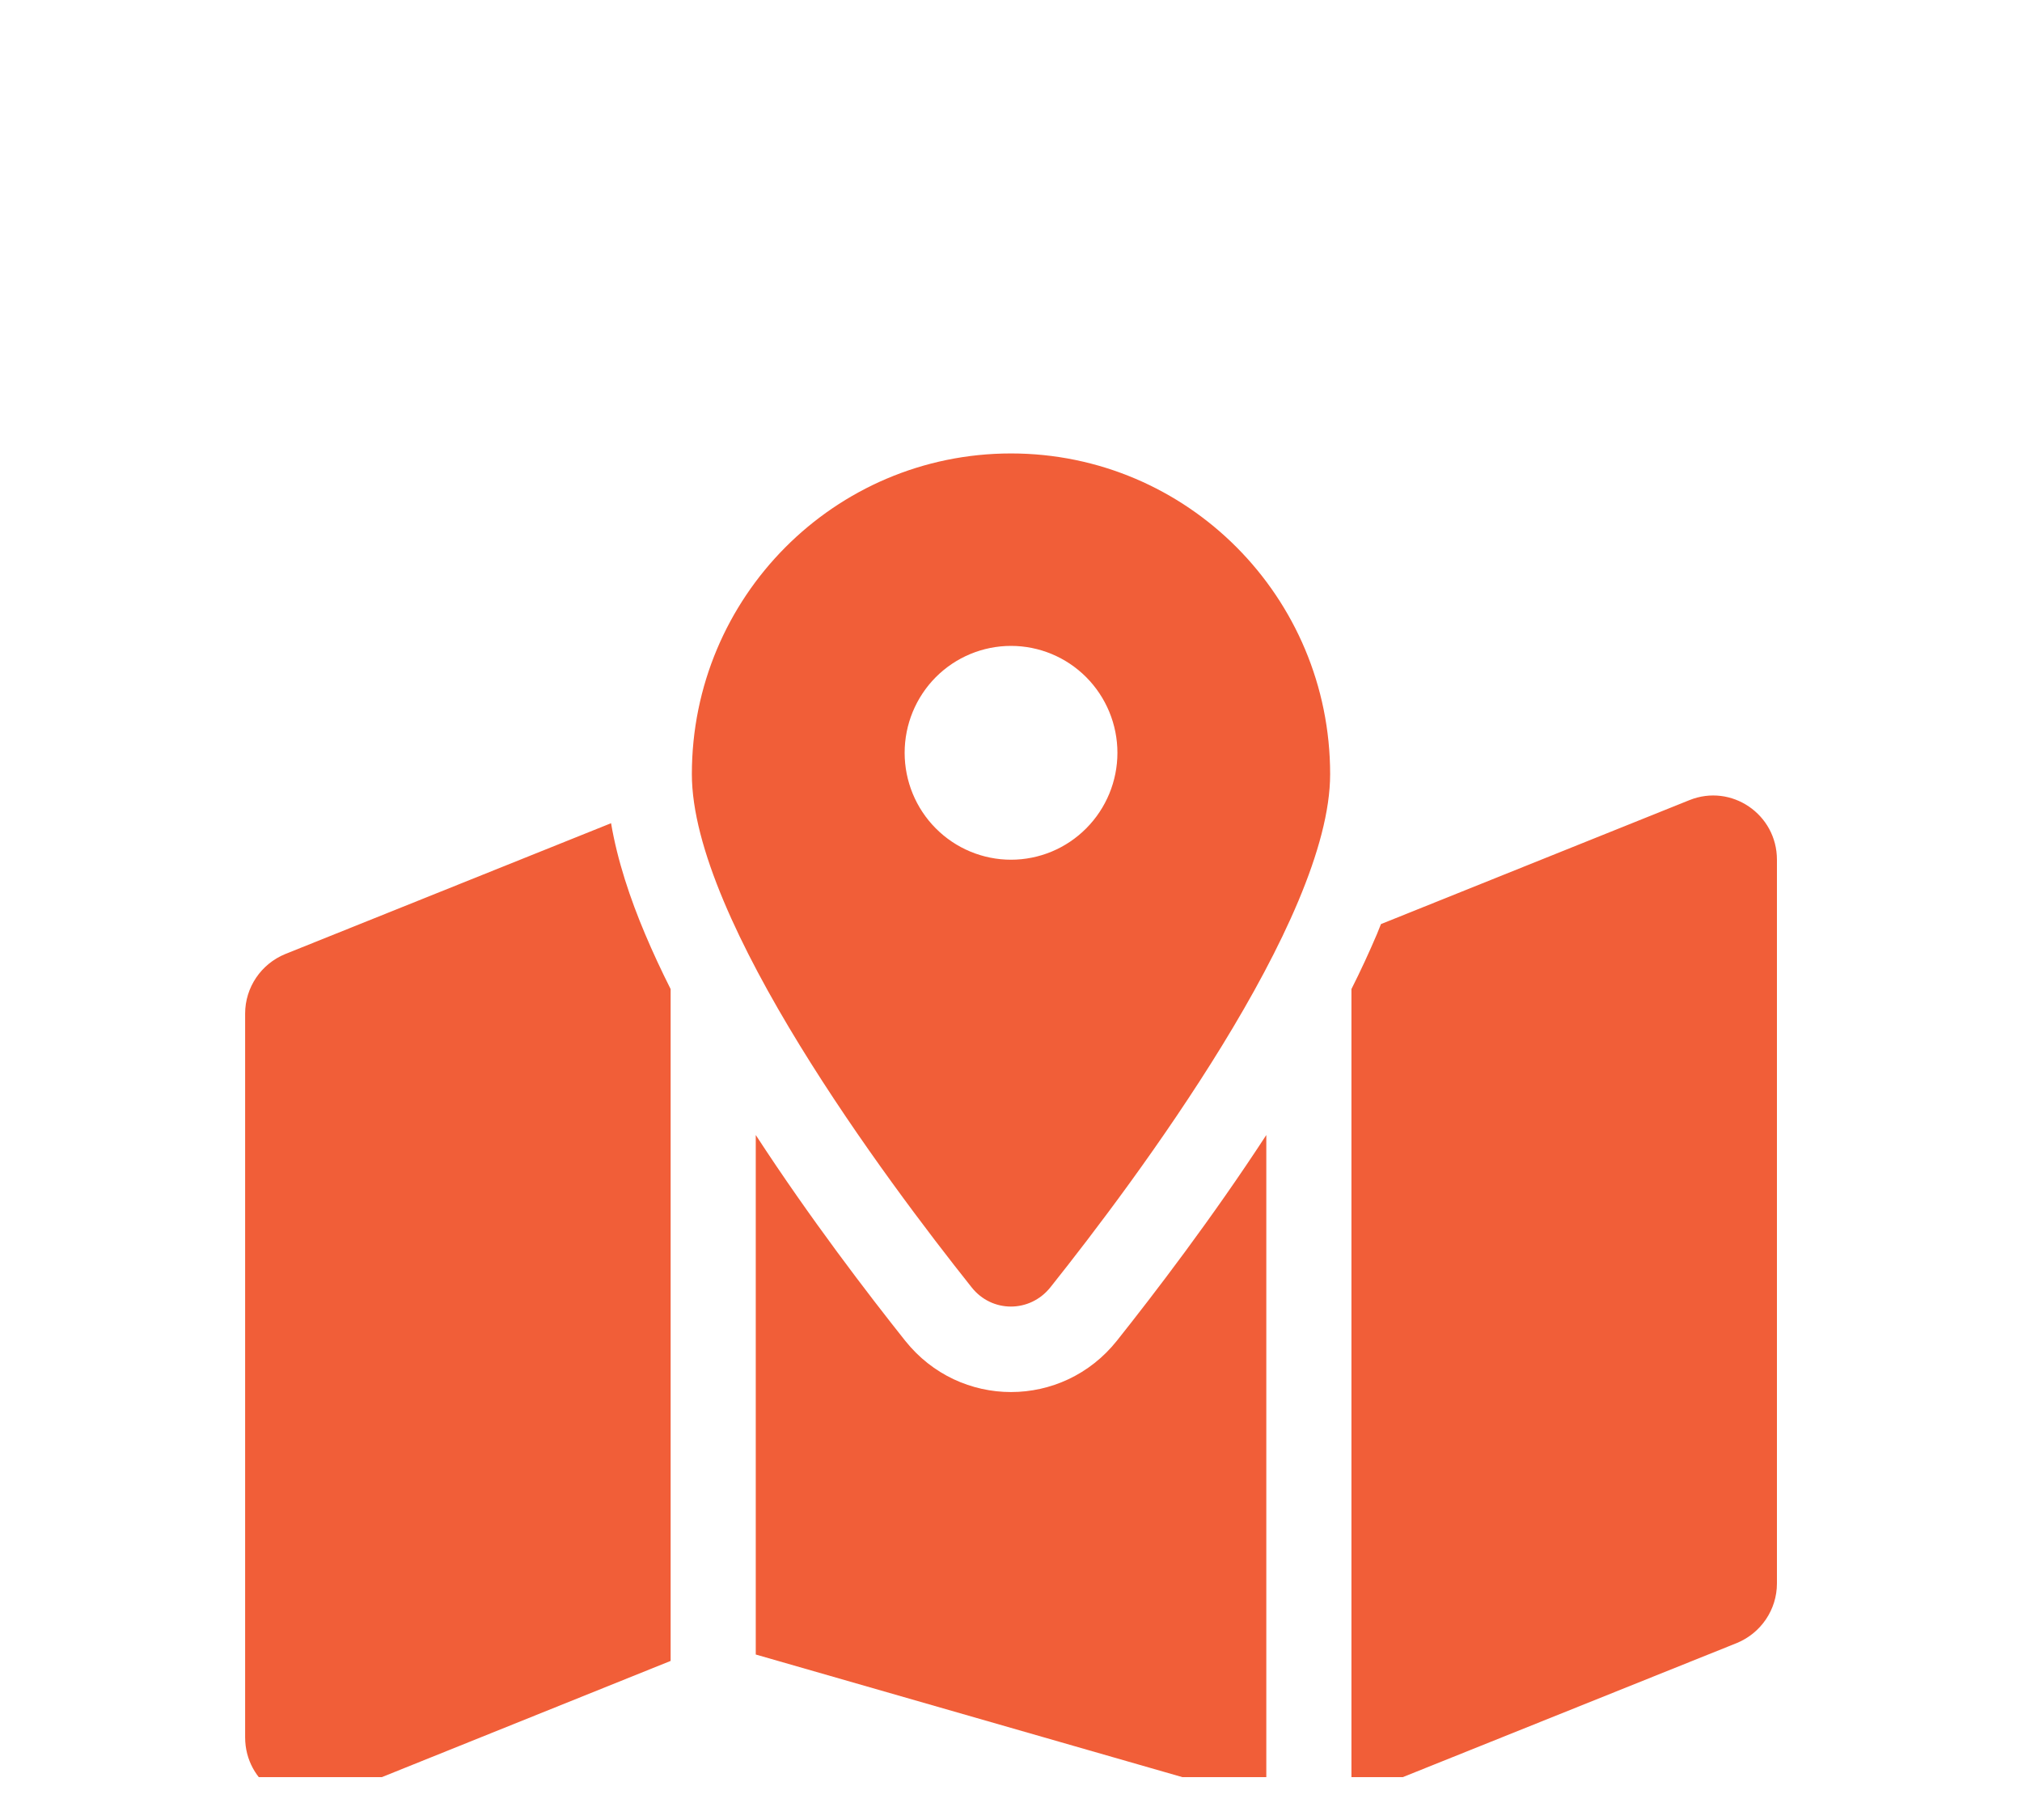 <svg width="30" height="27" viewBox="0 0 30 27" fill="none" xmlns="http://www.w3.org/2000/svg">
<g clip-path="url(#clip0_592_7416)">
<g filter="url(#filter0_d_592_7416)">
<path d="M19.735 7.485C19.735 9.65 16.851 13.508 15.584 15.098C15.28 15.478 14.716 15.478 14.416 15.098C13.15 13.508 10.265 9.65 10.265 7.485C10.265 4.856 12.384 2.727 15 2.727C17.616 2.727 19.735 4.856 19.735 7.485ZM20.051 10.673C20.189 10.399 20.315 10.126 20.43 9.856C20.449 9.808 20.469 9.757 20.489 9.709L25.066 7.87C25.689 7.62 26.364 8.08 26.364 8.754V19.491C26.364 19.879 26.127 20.228 25.768 20.375L20.051 22.67V10.673ZM9.066 8.211C9.161 8.77 9.35 9.333 9.571 9.856C9.685 10.126 9.812 10.399 9.95 10.673V20.64L4.935 22.658C4.311 22.908 3.637 22.448 3.637 21.774V11.037C3.637 10.649 3.873 10.3 4.233 10.153L9.07 8.211H9.066ZM16.571 15.89C17.119 15.201 17.979 14.079 18.788 12.838V22.722L11.213 20.545V12.838C12.021 14.079 12.882 15.201 13.43 15.89C14.239 16.905 15.762 16.905 16.571 15.89ZM15 8.754C15.419 8.754 15.82 8.587 16.116 8.289C16.412 7.992 16.579 7.588 16.579 7.168C16.579 6.747 16.412 6.344 16.116 6.046C15.82 5.749 15.419 5.582 15 5.582C14.582 5.582 14.18 5.749 13.884 6.046C13.588 6.344 13.422 6.747 13.422 7.168C13.422 7.588 13.588 7.992 13.884 8.289C14.18 8.587 14.582 8.754 15 8.754Z" fill="#F15E38"/>
</g>
</g>
<defs>
<filter id="filter0_d_592_7416" x="-0.363" y="2.727" width="30.727" height="28" filterUnits="userSpaceOnUse" color-interpolation-filters="sRGB">
<feFlood flood-opacity="0" result="BackgroundImageFix"/>
<feColorMatrix in="SourceAlpha" type="matrix" values="0 0 0 0 0 0 0 0 0 0 0 0 0 0 0 0 0 0 127 0" result="hardAlpha"/>
<feOffset dy="4"/>
<feGaussianBlur stdDeviation="2"/>
<feComposite in2="hardAlpha" operator="out"/>
<feColorMatrix type="matrix" values="0 0 0 0 0 0 0 0 0 0 0 0 0 0 0 0 0 0 0.25 0"/>
<feBlend mode="normal" in2="BackgroundImageFix" result="effect1_dropShadow_592_7416"/>
<feBlend mode="normal" in="SourceGraphic" in2="effect1_dropShadow_592_7416" result="shape"/>
</filter>
<clipPath id="clip0_592_7416">
<rect width="30" height="26.364" fill="white"/>
</clipPath>
</defs>
</svg>
